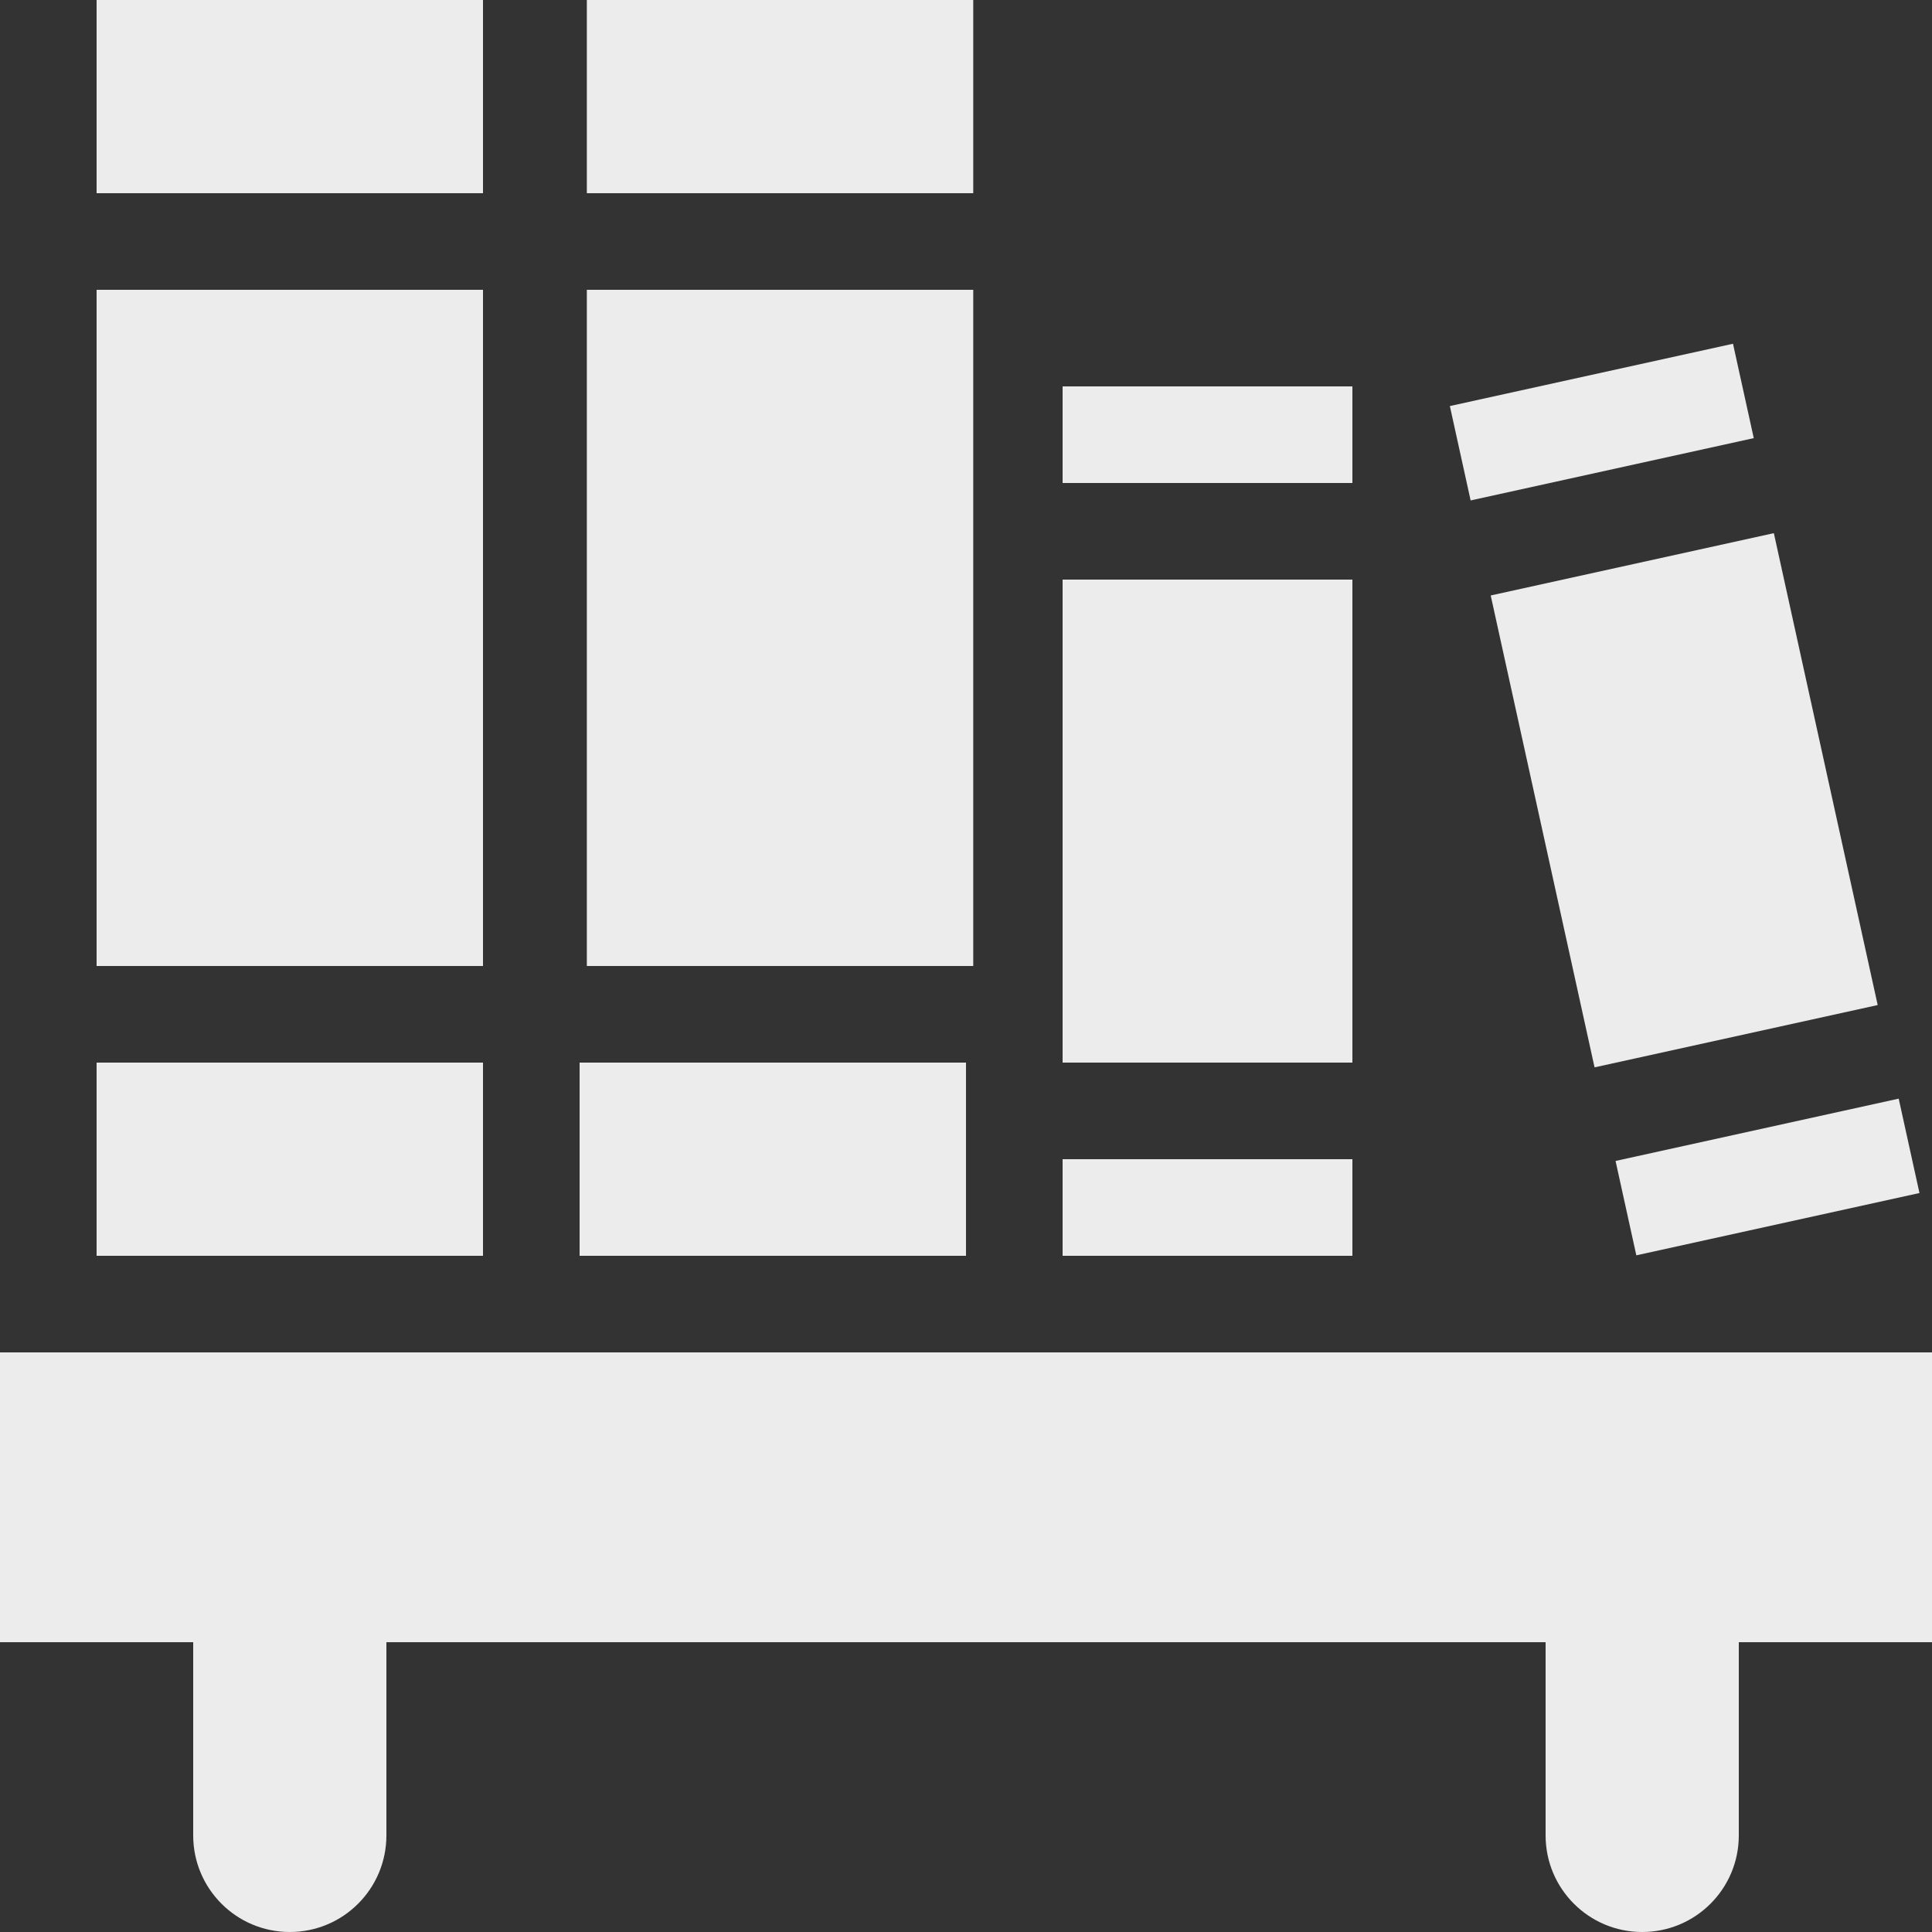 <svg xmlns="http://www.w3.org/2000/svg" width="16" height="16" version="1.1">
  <rect width="100%" height="100%" fill="#333333" stroke="none"/>
  <path fill="#ececec" d="M 0 11.2 L 0 13.6 L 1.6 13.6 L 1.6 15.2 C 1.6 15.642 1.958 16 2.4 16 C 2.842 16 3.2 15.642 3.2 15.2 L 3.2 13.6 L 12.8 13.6 L 12.8 15.2 C 12.8 15.642 13.158 16 13.6 16 C 14.042 16 14.4 15.642 14.4 15.2 L 14.4 13.6 L 16 13.6 L 16 11.2 L 0 11.2 Z"/>
   <rect fill="#ececec" width="3.2" height="5.6" x=".8" y="2.4" transform="matrix(1,0,0,1,0,0)"/>
   <rect fill="#ececec" width="3.2" height="1.6" x=".8" y="0" transform="matrix(1,0,0,1,0,0)"/>
   <rect fill="#ececec" width="3.2" height="1.6" x=".8" y="8.8" transform="matrix(1,0,0,1,0,0)"/>
   <rect fill="#ececec" width="3.2" height="5.6" x="4.86" y="2.4" transform="matrix(1,0,0,1,0,0)"/>
   <rect fill="#ececec" width="3.2" height="1.6" x="4.8" y="8.8" transform="matrix(1,0,0,1,0,0)"/>
   <rect fill="#ececec" width="3.2" height="1.6" x="4.86" y="0" transform="matrix(1,0,0,1,0,0)"/>
   <rect fill="#ececec" width="2.4" height=".8" x="8.8" y="3.2" transform="matrix(1,0,0,1,0,0)"/>
   <rect fill="#ececec" width="2.4" height=".8" x="8.8" y="9.6" transform="matrix(1,0,0,1,0,0)"/>
   <rect fill="#ececec" width="2.4" height="4" x="8.8" y="4.8" transform="matrix(1,0,0,1,0,0)"/>
   <rect fill="#ececec" width="2.4" height="4" x="12.74" y="4.63" transform="matrix(0.977,-0.215,0.215,0.977,-1.097,3.147)"/>
   <rect fill="#ececec" width="2.4" height=".8" x="13.43" y="9.35" transform="matrix(0.977,-0.215,0.215,0.977,-1.752,3.367)"/>
   <rect fill="#ececec" width="2.4" height=".8" x="12.06" y="3.1" transform="matrix(0.977,-0.215,0.215,0.977,-0.442,2.927)"/>
</svg>
